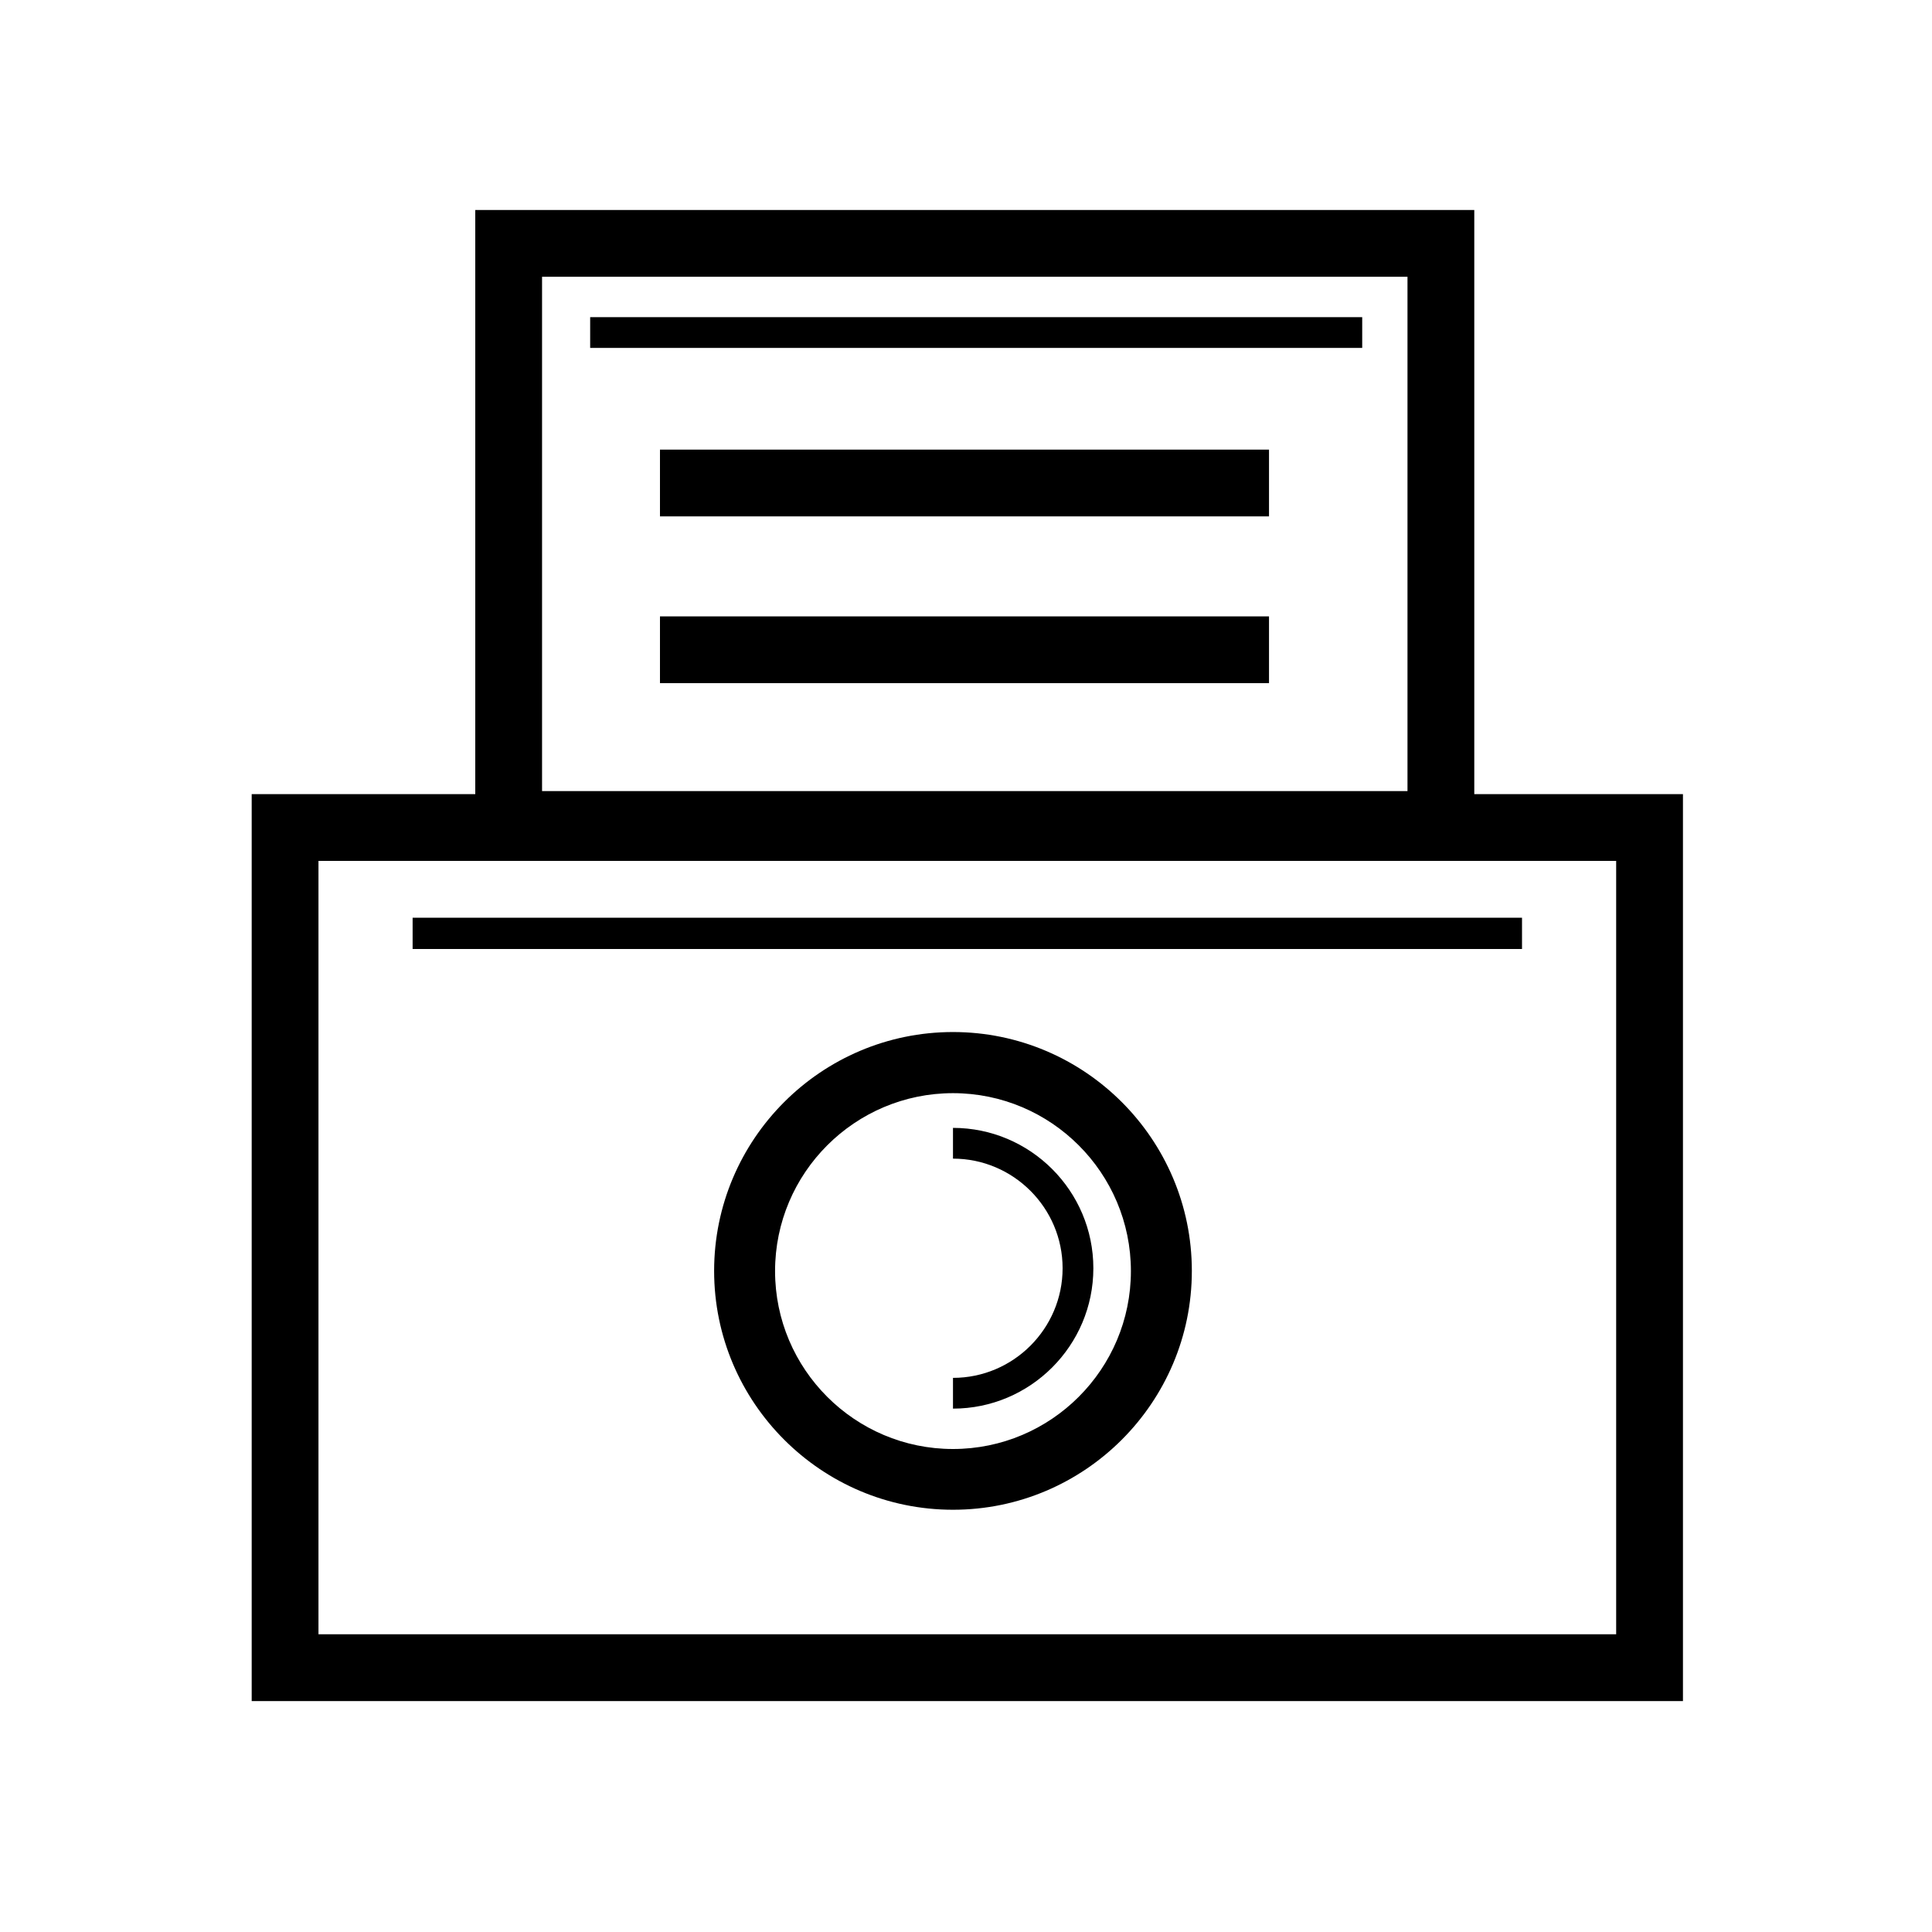 <?xml version="1.0" standalone="no"?><!DOCTYPE svg PUBLIC "-//W3C//DTD SVG 1.1//EN" "http://www.w3.org/Graphics/SVG/1.1/DTD/svg11.dtd"><svg t="1697081957677"  viewBox="0 0 1024 1024" version="1.1" xmlns="http://www.w3.org/2000/svg" p-id="17355" xmlns:xlink="http://www.w3.org/1999/xlink" ><path d="M781.4 420.9V111.3H251.9v309.6H133.4v480.7H892V420.9H781.4zM287.3 146.7H746v272.6H287.3V146.7z m569.3 719.5H168.8V456.3h687.8v409.9z m-49.9-379.8h-588V503h588v-16.6zM349.8 273.7h322.8v-35.4H349.8v35.4z m-37-89.3H722v-16.3H312.8v16.3z m37 177.7h322.8v-35.4H349.8v35.4zM505.1 547c-69.8 0-126.6 56.8-126.6 126.6s56.8 126.6 126.6 126.6 126.6-56.8 126.6-126.6S574.9 547 505.1 547z m0 221c-52 0-94.3-42.3-94.3-94.3s42.3-94.3 94.3-94.3 94.3 42.3 94.3 94.3-42.3 94.3-94.3 94.3z m0-170.2v16.3c32 0 58.1 26.1 58.1 58.1s-26.1 58.1-58.1 58.1v16.3c41 0 74.4-33.4 74.4-74.4s-33.4-74.4-74.4-74.4z" p-id="17356"></path></svg>
